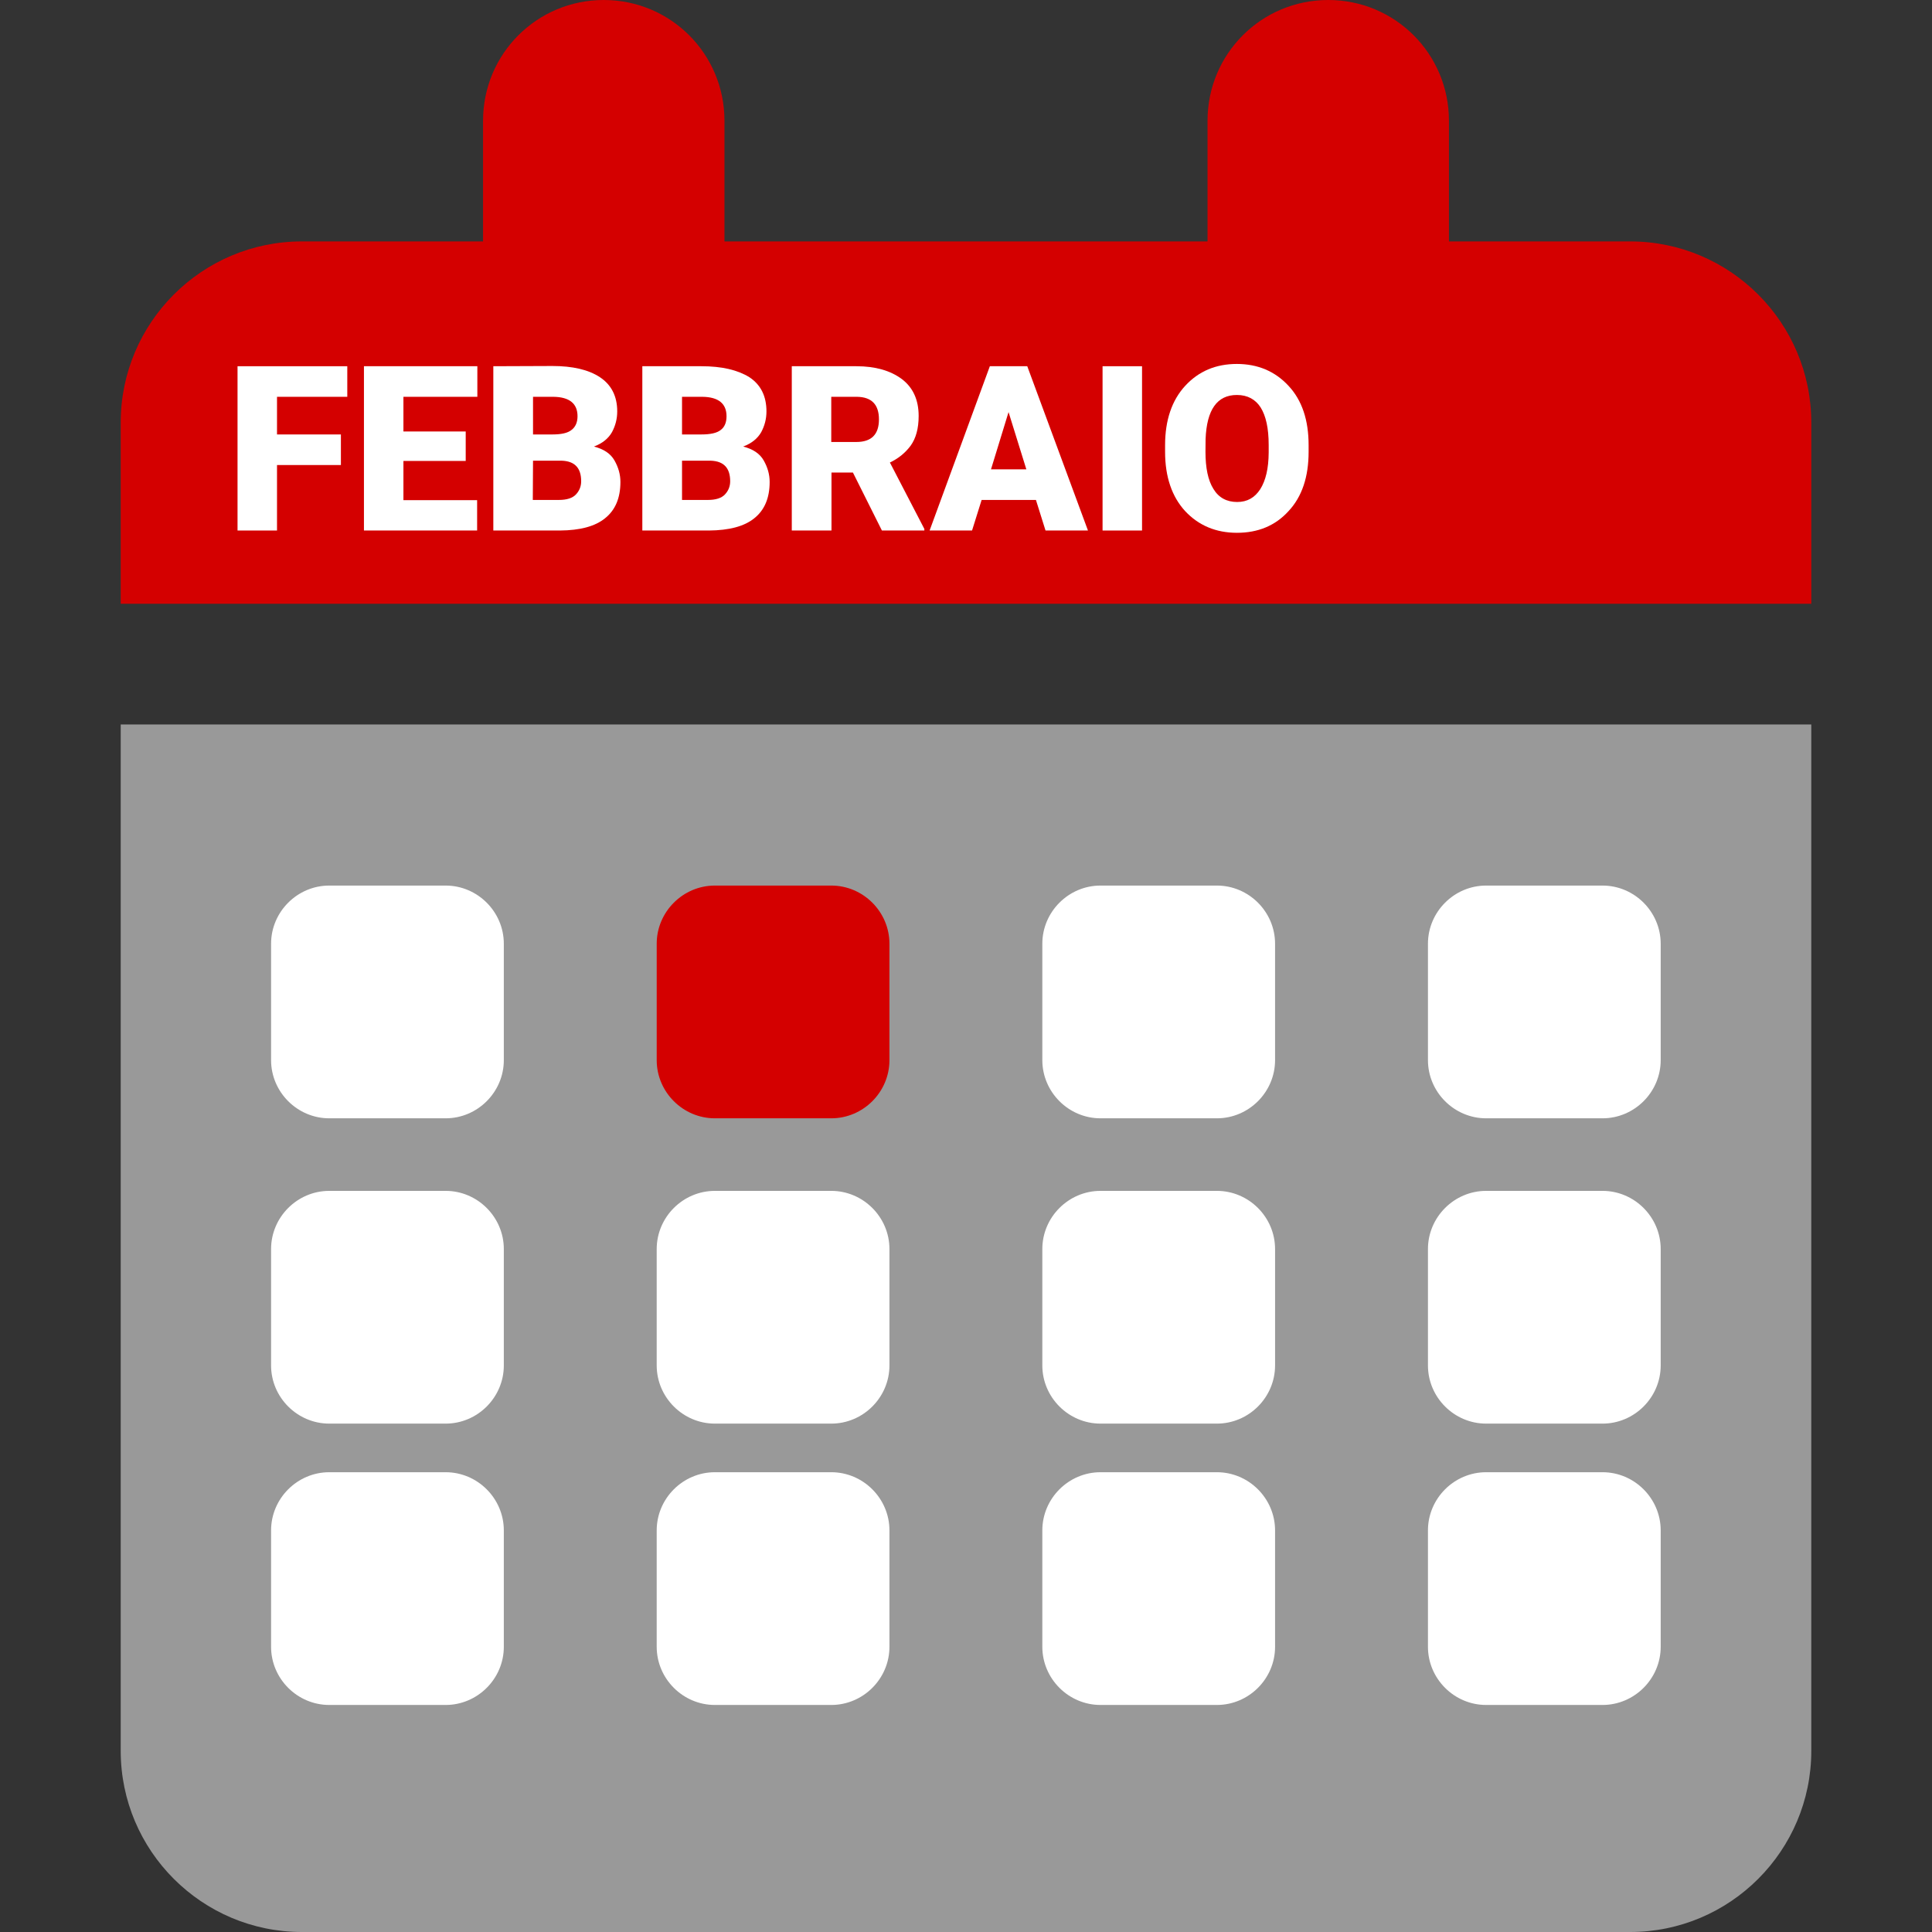 <?xml version="1.0" encoding="UTF-8" standalone="no"?>
<!-- Created with Inkscape (http://www.inkscape.org/) -->

<svg
   width="32"
   height="32"
   viewBox="0 0 8.467 8.467"
   version="1.1"
   id="svg1"
   inkscape:version="1.3.2 (1:1.3.2+202311252150+091e20ef0f)"
   sodipodi:docname="feb_logo.svg"
   xml:space="preserve"
   xmlns:inkscape="http://www.inkscape.org/namespaces/inkscape"
   xmlns:sodipodi="http://sodipodi.sourceforge.net/DTD/sodipodi-0.dtd"
   xmlns="http://www.w3.org/2000/svg"
   xmlns:svg="http://www.w3.org/2000/svg"><rect x="0" y="0" width="8.467" height="8.467" fill="#333333" stroke="none"/><sodipodi:namedview
     id="namedview1"
     pagecolor="#ffffff"
     bordercolor="#000000"
     borderopacity="0.25"
     inkscape:showpageshadow="false"
     inkscape:pageopacity="0.0"
     inkscape:pagecheckerboard="0"
     inkscape:deskcolor="#d1d1d1"
     inkscape:document-units="px"
     inkscape:zoom="20.870698"
     inkscape:cx="22.303997"
     inkscape:cy="24.555958"
     inkscape:window-width="2518"
     inkscape:window-height="1392"
     inkscape:window-x="2594"
     inkscape:window-y="0"
     inkscape:window-maximized="1"
     inkscape:current-layer="layer1" /><defs
     id="defs1" /><g
     inkscape:label="Livello 1"
     inkscape:groupmode="layer"
     id="layer1"><path
       d="m 0.529,3.175 v 4.498 c 0,0.438 0.356,0.794 0.794,0.794 h 5.821 c 0.438,0 0.794,-0.356 0.794,-0.794 V 3.175 Z"
       style="fill:#999999;stroke-width:0.017"
       id="path55"
       sodipodi:nodetypes="csssscc" /><path
       d="M 2.646,0 C 2.353,0 2.117,0.236 2.117,0.529 V 1.058 H 1.323 c -0.438,0 -0.794,0.356 -0.794,0.794 V 2.646 H 7.938 V 1.852 c 0,-0.438 -0.356,-0.794 -0.794,-0.794 H 6.35 V 0.529 C 6.35,0.236 6.114,0 5.821,0 5.528,0 5.292,0.236 5.292,0.529 V 1.058 H 3.175 V 0.529 C 3.175,0.236 2.939,0 2.646,0 Z"
       style="fill:#d40000;stroke-width:0.017"
       id="path54" /><path
       d="m 1.443,3.881 c -0.14,0 -0.255,0.115 -0.255,0.255 v 0.51 c 0,0.14 0.115,0.255 0.255,0.255 h 0.51 c 0.14,0 0.255,-0.115 0.255,-0.255 V 4.136 c 0,-0.14 -0.115,-0.255 -0.255,-0.255 z"
       style="fill:#ffffff;stroke-width:0.016"
       id="path59" /><path
       d="m 3.133,3.881 c -0.14,0 -0.255,0.115 -0.255,0.255 v 0.51 c 0,0.14 0.115,0.255 0.255,0.255 h 0.51 c 0.14,0 0.255,-0.115 0.255,-0.255 V 4.136 c 0,-0.14 -0.115,-0.255 -0.255,-0.255 z"
       style="fill:#d40000;stroke-width:0.016;fill-opacity:1"
       id="path62" /><path
       d="m 4.823,3.881 c -0.14,0 -0.255,0.115 -0.255,0.255 v 0.51 c 0,0.14 0.115,0.255 0.255,0.255 H 5.333 c 0.14,0 0.255,-0.115 0.255,-0.255 V 4.136 c 0,-0.14 -0.115,-0.255 -0.255,-0.255 z"
       style="fill:#ffffff;stroke-width:0.016"
       id="path63" /><path
       d="m 6.513,3.881 c -0.14,0 -0.255,0.115 -0.255,0.255 v 0.51 c 0,0.14 0.115,0.255 0.255,0.255 h 0.51 c 0.14,0 0.255,-0.115 0.255,-0.255 V 4.136 c 0,-0.14 -0.115,-0.255 -0.255,-0.255 z"
       style="fill:#ffffff;stroke-width:0.016"
       id="path64" /><path
       d="m 1.443,5.219 c -0.14,0 -0.255,0.115 -0.255,0.255 v 0.51 c 0,0.14 0.115,0.255 0.255,0.255 h 0.51 c 0.14,0 0.255,-0.115 0.255,-0.255 v -0.51 c 0,-0.14 -0.115,-0.255 -0.255,-0.255 z"
       style="fill:#ffffff;stroke-width:0.016"
       id="path65" /><path
       d="m 3.133,5.219 c -0.14,0 -0.255,0.115 -0.255,0.255 v 0.51 c 0,0.14 0.115,0.255 0.255,0.255 h 0.51 c 0.14,0 0.255,-0.115 0.255,-0.255 v -0.51 c 0,-0.14 -0.115,-0.255 -0.255,-0.255 z"
       style="fill:#ffffff;stroke-width:0.016"
       id="path66" /><path
       d="m 4.823,5.219 c -0.14,0 -0.255,0.115 -0.255,0.255 v 0.51 c 0,0.14 0.115,0.255 0.255,0.255 H 5.333 c 0.14,0 0.255,-0.115 0.255,-0.255 v -0.51 c 0,-0.14 -0.115,-0.255 -0.255,-0.255 z"
       style="fill:#ffffff;stroke-width:0.016"
       id="path67" /><path
       d="m 6.513,5.219 c -0.14,0 -0.255,0.115 -0.255,0.255 v 0.51 c 0,0.14 0.115,0.255 0.255,0.255 h 0.51 c 0.14,0 0.255,-0.115 0.255,-0.255 v -0.51 c 0,-0.14 -0.115,-0.255 -0.255,-0.255 z"
       style="fill:#ffffff;stroke-width:0.016"
       id="path68" /><path
       d="m 1.443,6.452 c -0.14,0 -0.255,0.115 -0.255,0.255 v 0.51 c 0,0.14 0.115,0.255 0.255,0.255 h 0.51 c 0.14,0 0.255,-0.115 0.255,-0.255 V 6.707 c 0,-0.14 -0.115,-0.255 -0.255,-0.255 z"
       style="fill:#ffffff;stroke-width:0.016"
       id="path69" /><path
       d="m 3.133,6.452 c -0.14,0 -0.255,0.115 -0.255,0.255 v 0.51 c 0,0.14 0.115,0.255 0.255,0.255 h 0.51 c 0.14,0 0.255,-0.115 0.255,-0.255 V 6.707 c 0,-0.14 -0.115,-0.255 -0.255,-0.255 z"
       style="fill:#ffffff;stroke-width:0.016"
       id="path70" /><path
       d="m 4.823,6.452 c -0.14,0 -0.255,0.115 -0.255,0.255 v 0.51 c 0,0.14 0.115,0.255 0.255,0.255 H 5.333 c 0.14,0 0.255,-0.115 0.255,-0.255 V 6.707 c 0,-0.14 -0.115,-0.255 -0.255,-0.255 z"
       style="fill:#ffffff;stroke-width:0.016"
       id="path71" /><path
       d="m 6.513,6.452 c -0.14,0 -0.255,0.115 -0.255,0.255 v 0.51 c 0,0.14 0.115,0.255 0.255,0.255 h 0.51 c 0.14,0 0.255,-0.115 0.255,-0.255 V 6.707 c 0,-0.14 -0.115,-0.255 -0.255,-0.255 z"
       style="fill:#ffffff;stroke-width:0.016"
       id="path72" /><path
       d="M 4.832,1.605 V 2.325 H 5.005 V 1.605 Z"
       style="font-weight:900;font-size:1.013px;font-family:Roboto;-inkscape-font-specification:'Roboto Heavy';letter-spacing:0px;fill:#ffffff;stroke-width:0.355;stroke-linecap:round;stroke-linejoin:round;stroke-dasharray:0.355, 2.128;paint-order:stroke markers fill"
       id="path8" /><path
       d="M 4.338,1.605 4.074,2.325 h 0.186 l 0.042,-0.134 h 0.238 l 0.042,0.134 H 4.768 L 4.502,1.605 Z m 0.082,0.201 0.078,0.251 H 4.343 Z"
       style="font-weight:900;font-size:1.013px;font-family:Roboto;-inkscape-font-specification:'Roboto Heavy';letter-spacing:0px;fill:#ffffff;stroke-width:0.355;stroke-linecap:round;stroke-linejoin:round;stroke-dasharray:0.355, 2.128;paint-order:stroke markers fill"
       id="path7" /><path
       d="m 3.47,1.605 v 0.72 h 0.174 v -0.254 h 0.094 l 0.127,0.254 h 0.186 v -0.007 L 3.9,2.027 c 0.038,-0.018 0.068,-0.043 0.091,-0.074 0.023,-0.032 0.035,-0.075 0.035,-0.13 0,-0.071 -0.025,-0.125 -0.074,-0.162 C 3.902,1.624 3.836,1.605 3.753,1.605 Z M 3.643,1.739 H 3.756 c 0.064,9.893e-4 0.096,0.034 0.096,0.099 0,0.066 -0.033,0.099 -0.099,0.099 H 3.643 Z"
       style="font-weight:900;font-size:1.013px;font-family:Roboto;-inkscape-font-specification:'Roboto Heavy';letter-spacing:0px;fill:#ffffff;stroke-width:0.355;stroke-linecap:round;stroke-linejoin:round;stroke-dasharray:0.355, 2.128;paint-order:stroke markers fill"
       id="path6" /><path
       d="m 2.815,1.605 v 0.72 h 0.292 c 0.088,-6.6e-4 0.155,-0.018 0.199,-0.054 0.045,-0.036 0.067,-0.089 0.067,-0.159 0,-0.033 -0.009,-0.064 -0.026,-0.094 -0.017,-0.03 -0.047,-0.05 -0.09,-0.061 0.037,-0.014 0.063,-0.035 0.079,-0.063 0.015,-0.028 0.023,-0.058 0.023,-0.091 0,-0.067 -0.025,-0.117 -0.075,-0.15 C 3.232,1.621 3.163,1.605 3.074,1.605 Z m 0.174,0.134 h 0.09 c 0.07,0.001 0.105,0.03 0.105,0.085 0,0.027 -0.008,0.047 -0.025,0.06 -0.017,0.014 -0.046,0.02 -0.086,0.02 h -0.084 z m 0,0.28 h 0.126 c 0.057,0.002 0.085,0.032 0.085,0.09 -1e-7,0.023 -0.008,0.042 -0.023,0.058 -0.015,0.016 -0.04,0.024 -0.075,0.024 H 2.989 Z"
       style="font-weight:900;font-size:1.013px;font-family:Roboto;-inkscape-font-specification:'Roboto Heavy';letter-spacing:0px;fill:#ffffff;stroke-width:0.355;stroke-linecap:round;stroke-linejoin:round;stroke-dasharray:0.355, 2.128;paint-order:stroke markers fill"
       id="path5" /><path
       d="m 2.162,1.605 v 0.72 h 0.292 c 0.088,-6.6e-4 0.154,-0.018 0.198,-0.054 0.045,-0.036 0.067,-0.089 0.067,-0.159 0,-0.033 -0.009,-0.064 -0.026,-0.094 -0.017,-0.03 -0.047,-0.05 -0.09,-0.061 0.037,-0.014 0.063,-0.035 0.079,-0.063 0.015,-0.028 0.023,-0.058 0.023,-0.091 0,-0.067 -0.026,-0.117 -0.076,-0.15 -0.05,-0.033 -0.12,-0.049 -0.208,-0.049 z m 0.174,0.134 h 0.09 c 0.07,0.001 0.105,0.03 0.105,0.085 0,0.027 -0.009,0.047 -0.026,0.06 -0.017,0.014 -0.045,0.02 -0.085,0.02 h -0.084 z m 0,0.28 h 0.126 c 0.057,0.002 0.085,0.032 0.085,0.09 -10e-8,0.023 -0.008,0.042 -0.023,0.058 -0.015,0.016 -0.04,0.024 -0.075,0.024 H 2.335 Z"
       style="font-weight:900;font-size:1.013px;font-family:Roboto;-inkscape-font-specification:'Roboto Heavy';letter-spacing:0px;fill:#ffffff;stroke-width:0.355;stroke-linecap:round;stroke-linejoin:round;stroke-dasharray:0.355, 2.128;paint-order:stroke markers fill"
       id="path4" /><path
       d="m 1.595,1.605 v 0.72 h 0.496 V 2.192 H 1.768 V 2.02 H 2.041 V 1.891 H 1.768 V 1.739 H 2.092 V 1.605 Z"
       style="font-weight:900;font-size:1.013px;font-family:Roboto;-inkscape-font-specification:'Roboto Heavy';letter-spacing:0px;fill:#ffffff;stroke-width:0.355;stroke-linecap:round;stroke-linejoin:round;stroke-dasharray:0.355, 2.128;paint-order:stroke markers fill"
       id="path3" /><path
       d="M 1.041,1.605 V 2.325 H 1.214 V 2.038 H 1.494 V 1.904 H 1.214 V 1.739 H 1.522 V 1.605 Z"
       style="font-weight:900;font-size:1.013px;font-family:Roboto;-inkscape-font-specification:'Roboto Heavy';letter-spacing:0px;fill:#ffffff;stroke-width:0.355;stroke-linecap:round;stroke-linejoin:round;stroke-dasharray:0.355, 2.128;paint-order:stroke markers fill"
       id="path2" /><path
       d="m 5.421,1.595 c -0.093,0 -0.168,0.032 -0.227,0.096 -0.058,0.063 -0.088,0.15 -0.088,0.26 v 0.029 c 0,0.11 0.03,0.197 0.088,0.26 0.059,0.063 0.135,0.095 0.227,0.095 0.092,0 0.168,-0.031 0.226,-0.095 0.059,-0.063 0.088,-0.15 0.088,-0.26 v -0.029 c 0,-0.11 -0.029,-0.197 -0.088,-0.26 -0.059,-0.064 -0.135,-0.096 -0.227,-0.096 z m 0,0.136 c 0.046,0 0.081,0.019 0.104,0.055 0.023,0.037 0.035,0.091 0.035,0.164 v 0.033 c -3.3e-4,0.07 -0.013,0.123 -0.037,0.161 -0.024,0.037 -0.057,0.056 -0.101,0.056 -0.046,0 -0.081,-0.019 -0.104,-0.057 C 5.294,2.105 5.283,2.05 5.283,1.98 l 5.167e-4,-0.056 c 0.005,-0.129 0.051,-0.193 0.137,-0.193 z"
       style="font-weight:900;font-size:1.013px;font-family:Roboto;-inkscape-font-specification:'Roboto Heavy';letter-spacing:0px;fill:#ffffff;stroke-width:0.355;stroke-linecap:round;stroke-linejoin:round;stroke-dasharray:0.355, 2.128;paint-order:stroke markers fill"
       id="path1" /></g></svg>
